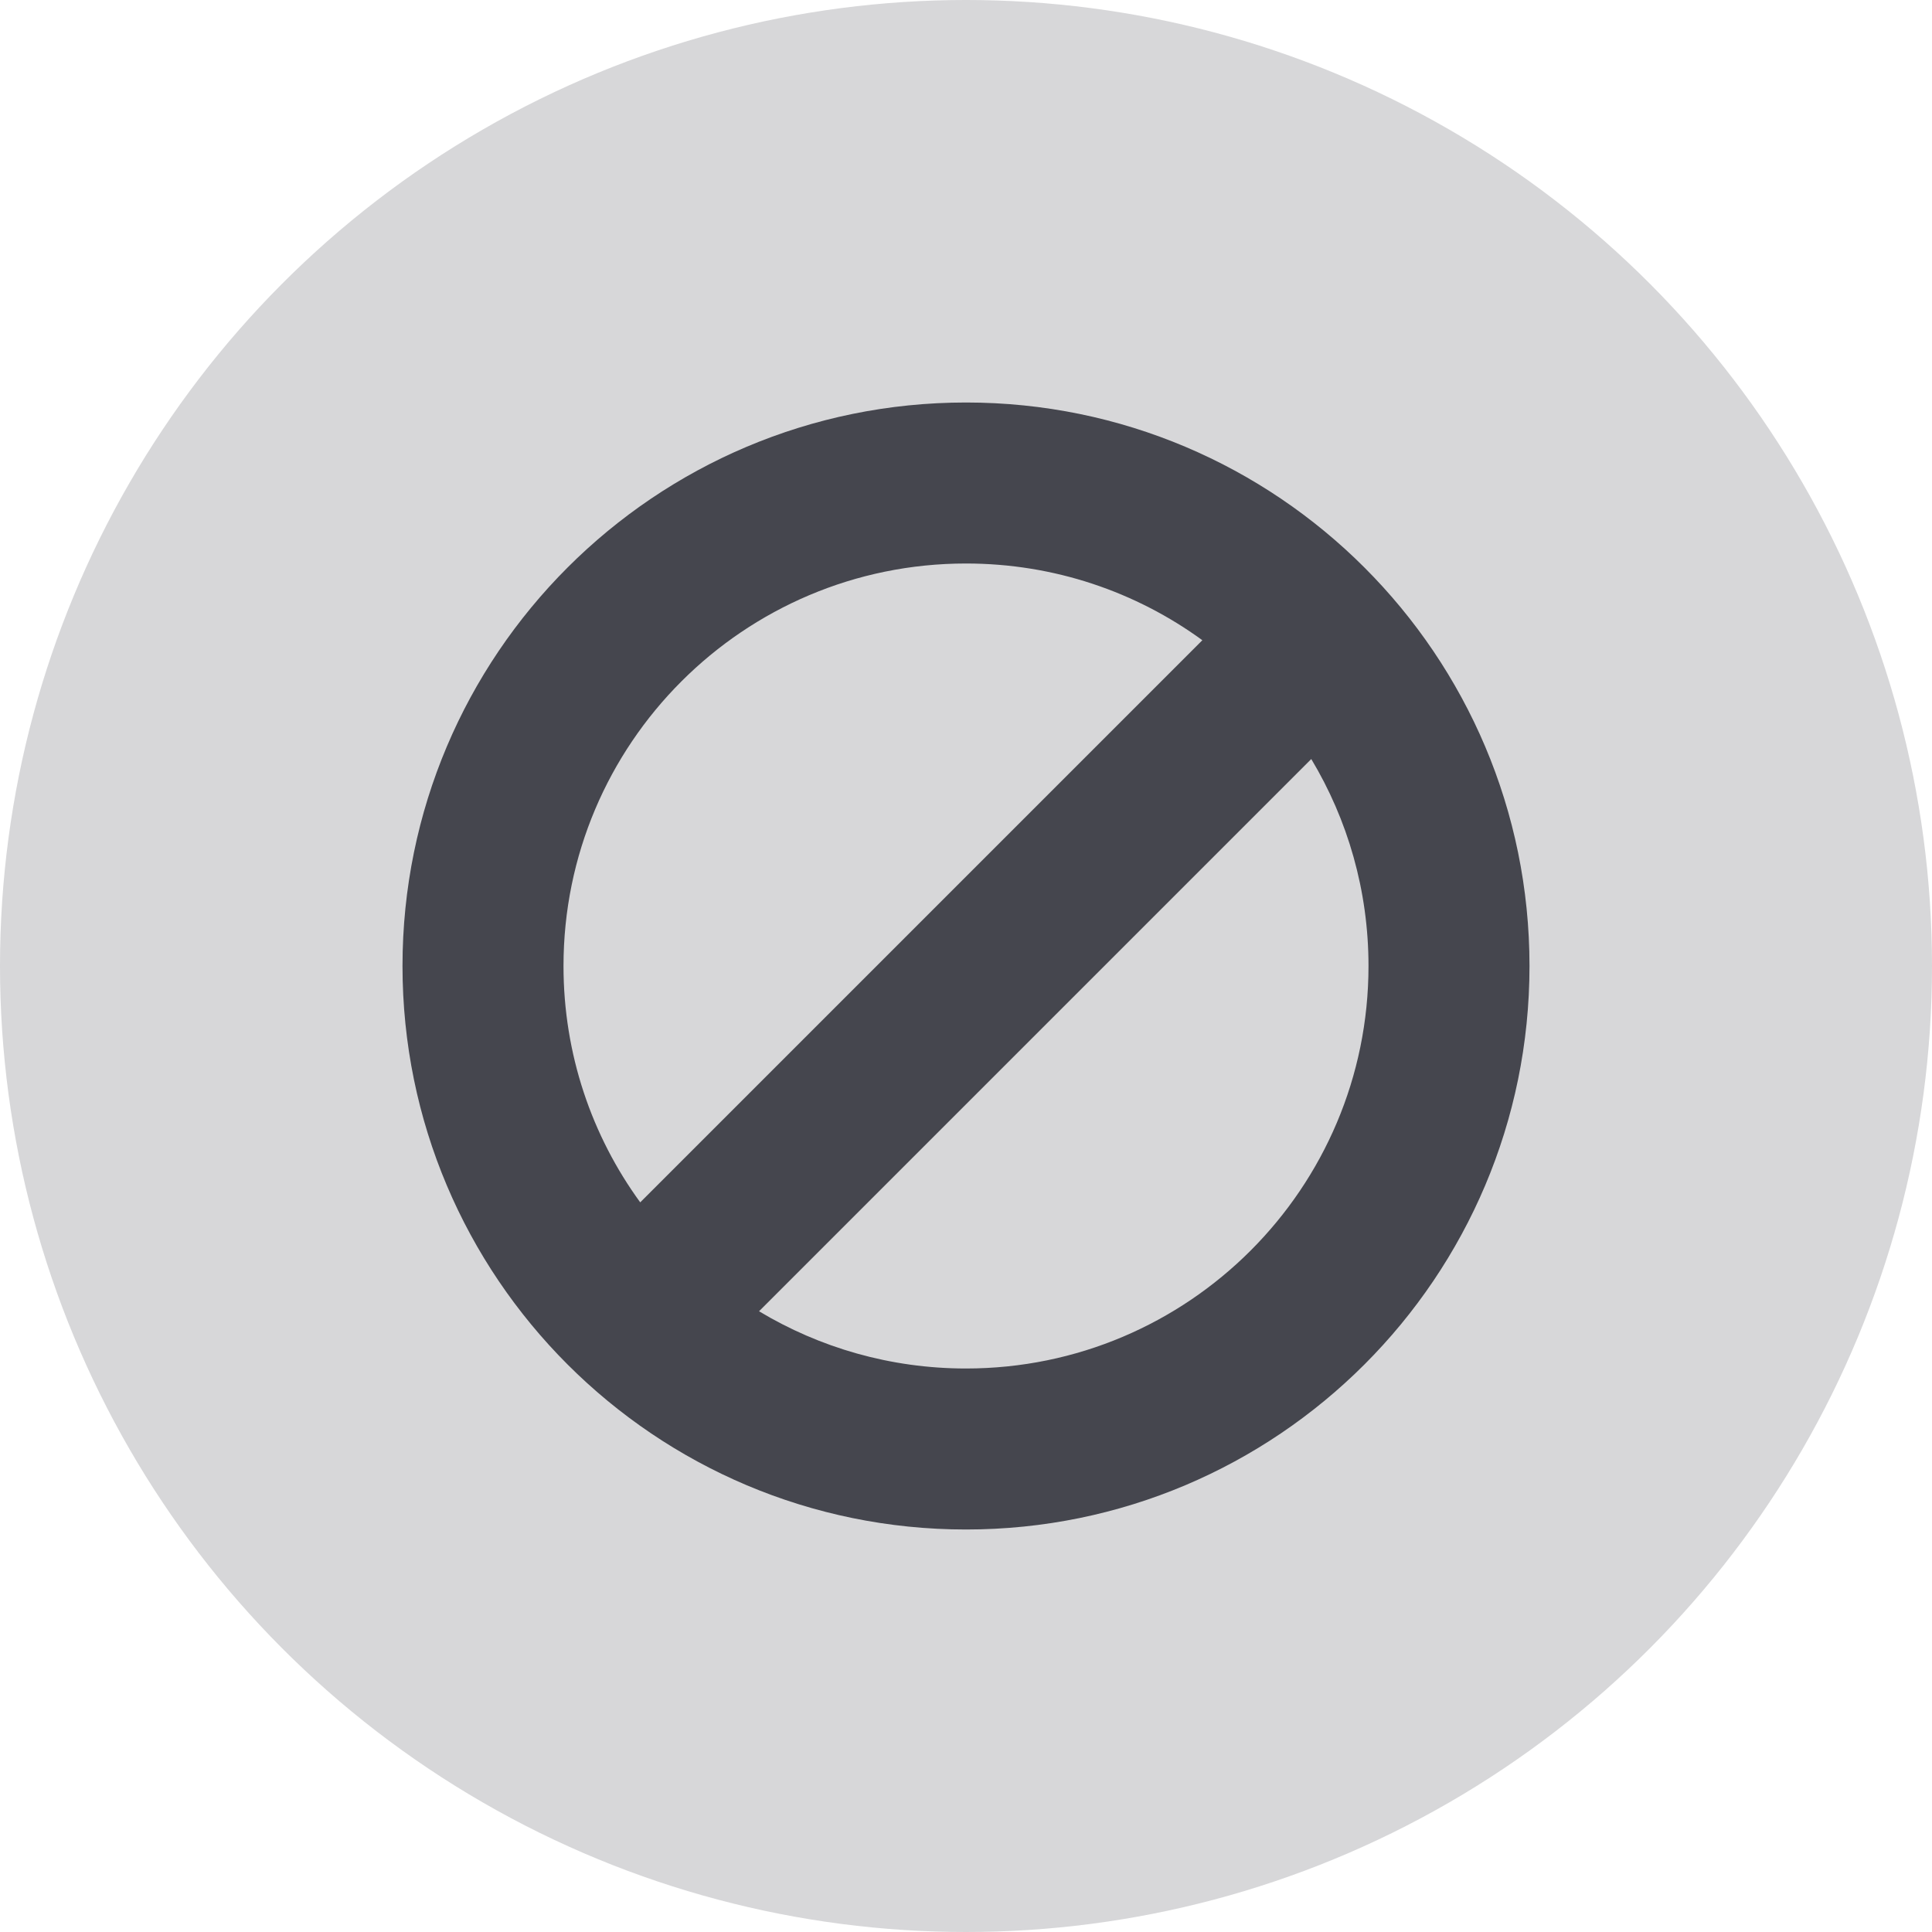 <svg xmlns="http://www.w3.org/2000/svg" width="24" height="24" viewBox="0 0 24 24">
  <g fill="none" fill-rule="evenodd">
    <circle cx="12" cy="12" r="12" fill="#D7D7D9"/>
    <path fill="#45464E" d="M9.429,16.289 C10.18,16.74 11.06,17 12,17 C14.761,17 17,14.761 17,12 C17,11.06 16.74,10.18 16.289,9.429 L9.429,16.289 Z M7.953,14.936 L14.936,7.953 C14.112,7.353 13.097,7 12,7 C9.239,7 7,9.239 7,12 C7,13.097 7.353,14.112 7.953,14.936 Z M12,19 C8.134,19 5,15.866 5,12 C5,8.134 8.134,5 12,5 C15.866,5 19,8.134 19,12 C19,15.866 15.866,19 12,19 Z"/>
  </g>
</svg>
